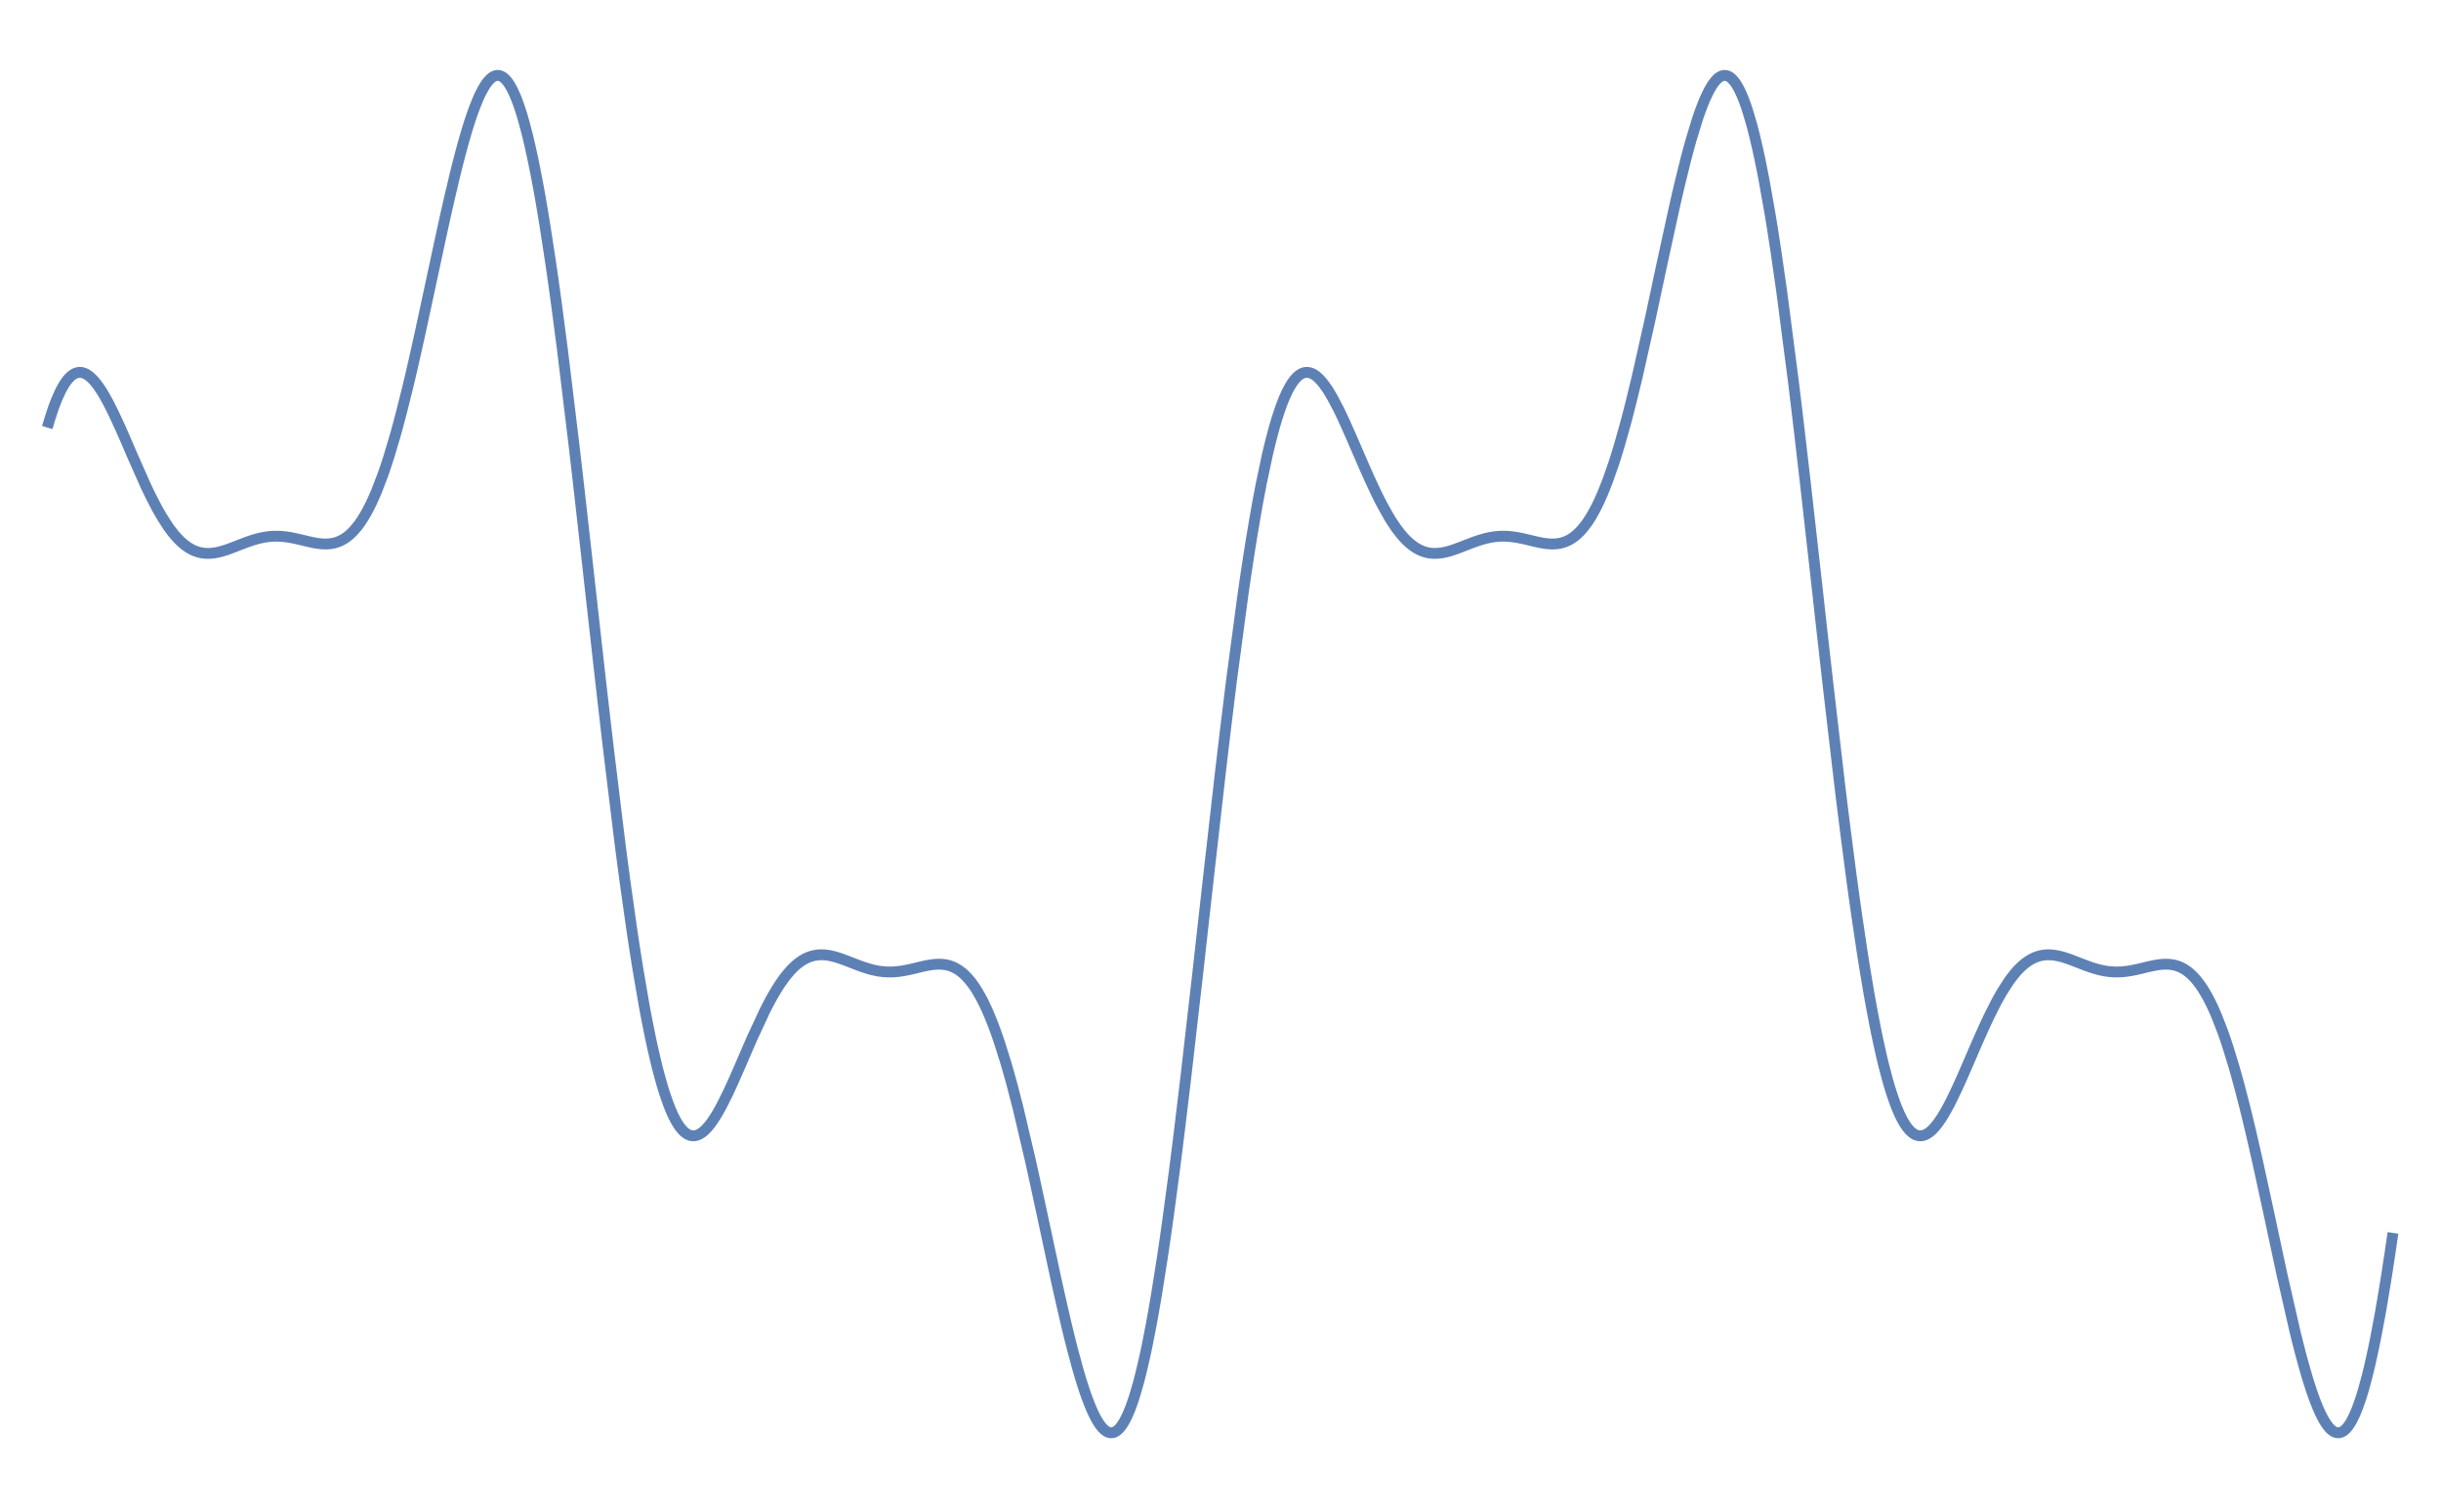 <svg xmlns="http://www.w3.org/2000/svg" xmlns:xlink="http://www.w3.org/1999/xlink" width="480" height="223pt" version="1.1" viewBox="0 0 360 223"><g id="surface32"><path style="fill:none;stroke-width:1.6;stroke-linecap:square;stroke-linejoin:miter;stroke:#5e81b5;stroke-opacity:1;stroke-miterlimit:3.25" d="M 73.199 67.305 L 73.305 66.949 L 73.41 66.609 L 73.625 65.949 L 73.73 65.633 L 73.836 65.324 L 74.047 64.738 L 74.152 64.457 L 74.262 64.188 L 74.473 63.672 L 74.895 62.742 L 75 62.531 L 75.109 62.332 L 75.32 61.953 L 75.426 61.777 L 75.531 61.609 L 75.742 61.301 L 75.852 61.156 L 75.957 61.023 L 76.062 60.898 L 76.168 60.777 L 76.273 60.668 L 76.379 60.566 L 76.484 60.473 L 76.594 60.387 L 76.699 60.309 L 76.805 60.238 L 76.91 60.172 L 77.016 60.117 L 77.121 60.07 L 77.227 60.027 L 77.332 59.996 L 77.441 59.969 L 77.547 59.949 L 77.652 59.938 L 77.758 59.934 L 77.863 59.938 L 77.969 59.945 L 78.074 59.961 L 78.184 59.984 L 78.289 60.016 L 78.395 60.051 L 78.5 60.09 L 78.605 60.141 L 78.711 60.195 L 78.816 60.258 L 78.922 60.324 L 79.137 60.477 L 79.242 60.559 L 79.348 60.652 L 79.559 60.848 L 79.664 60.957 L 79.773 61.066 L 79.984 61.309 L 80.098 61.445 L 80.215 61.59 L 80.441 61.895 L 80.902 62.57 L 81.02 62.75 L 81.133 62.938 L 81.363 63.32 L 81.82 64.141 L 81.938 64.355 L 82.051 64.574 L 82.281 65.023 L 82.742 65.953 L 83.66 67.938 L 83.777 68.195 L 83.891 68.453 L 84.121 68.973 L 84.582 70.027 L 85.5 72.16 L 87.34 76.32 L 87.551 76.781 L 87.766 77.234 L 88.195 78.125 L 89.055 79.793 L 89.16 79.992 L 89.27 80.188 L 89.484 80.57 L 89.914 81.305 L 90.77 82.641 L 90.879 82.793 L 90.984 82.945 L 91.199 83.234 L 91.629 83.781 L 91.738 83.91 L 91.844 84.035 L 92.059 84.277 L 92.488 84.723 L 92.594 84.828 L 92.703 84.93 L 92.918 85.121 L 93.023 85.211 L 93.133 85.301 L 93.348 85.469 L 93.453 85.547 L 93.562 85.625 L 93.777 85.77 L 93.883 85.836 L 93.992 85.898 L 94.203 86.02 L 94.309 86.074 L 94.52 86.176 L 94.625 86.223 L 94.836 86.309 L 95.047 86.383 L 95.363 86.477 L 95.574 86.523 L 95.676 86.547 L 95.781 86.566 L 95.992 86.598 L 96.098 86.609 L 96.203 86.617 L 96.309 86.629 L 96.625 86.641 L 96.73 86.637 L 96.836 86.637 L 96.941 86.633 L 97.047 86.625 L 97.148 86.621 L 97.465 86.586 L 97.781 86.539 L 97.992 86.5 L 98.414 86.406 L 98.52 86.379 L 98.621 86.352 L 98.832 86.289 L 99.254 86.16 L 99.676 86.02 L 100.094 85.863 L 100.938 85.543 L 101.051 85.496 L 101.164 85.453 L 101.395 85.363 L 101.852 85.188 L 102.305 85.016 L 102.762 84.852 L 102.875 84.812 L 102.992 84.773 L 103.219 84.699 L 103.332 84.664 L 103.449 84.629 L 103.676 84.562 L 103.902 84.5 L 104.133 84.438 L 104.359 84.383 L 104.59 84.332 L 104.703 84.309 L 104.816 84.289 L 104.93 84.266 L 105.043 84.246 L 105.16 84.227 L 105.5 84.18 L 105.617 84.168 L 105.957 84.133 L 106.07 84.125 L 106.188 84.117 L 106.527 84.105 L 106.984 84.105 L 107.098 84.109 L 107.215 84.113 L 107.328 84.121 L 107.441 84.125 L 107.555 84.137 L 107.668 84.145 L 107.785 84.156 L 108.012 84.18 L 108.238 84.207 L 108.348 84.223 L 108.664 84.27 L 108.773 84.289 L 109.09 84.348 L 109.199 84.367 L 109.305 84.391 L 109.52 84.434 L 109.945 84.527 L 110.051 84.555 L 110.156 84.578 L 110.371 84.629 L 110.797 84.73 L 111.648 84.93 L 111.754 84.957 L 111.859 84.98 L 112.074 85.023 L 112.18 85.043 L 112.285 85.066 L 112.5 85.105 L 112.605 85.121 L 112.711 85.141 L 112.82 85.156 L 112.926 85.172 L 113.031 85.184 L 113.137 85.199 L 113.246 85.211 L 113.352 85.219 L 113.457 85.23 L 113.562 85.234 L 113.672 85.242 L 113.883 85.25 L 114.098 85.25 L 114.309 85.242 L 114.418 85.238 L 114.523 85.227 L 114.629 85.219 L 114.734 85.207 L 114.844 85.191 L 115.055 85.152 L 115.172 85.129 L 115.285 85.105 L 115.402 85.074 L 115.516 85.043 L 115.633 85.008 L 115.746 84.969 L 115.98 84.879 L 116.094 84.832 L 116.211 84.777 L 116.324 84.723 L 116.441 84.664 L 116.555 84.602 L 116.672 84.531 L 116.902 84.387 L 117.016 84.309 L 117.133 84.227 L 117.363 84.047 L 117.48 83.953 L 117.594 83.852 L 117.824 83.637 L 117.941 83.523 L 118.055 83.406 L 118.285 83.156 L 118.75 82.602 L 118.863 82.449 L 118.98 82.293 L 119.211 81.965 L 119.672 81.246 L 119.785 81.051 L 119.902 80.855 L 120.133 80.441 L 120.594 79.551 L 120.711 79.316 L 120.824 79.074 L 121.055 78.574 L 121.52 77.504 L 122.441 75.102 L 122.555 74.781 L 122.668 74.457 L 122.895 73.789 L 123.348 72.395 L 124.254 69.359 L 124.367 68.961 L 124.48 68.555 L 124.707 67.727 L 125.16 66.02 L 126.066 62.402 L 126.18 61.934 L 126.293 61.457 L 126.52 60.5 L 126.973 58.547 L 127.879 54.508 L 129.691 46.098 L 129.902 45.105 L 130.117 44.113 L 130.539 42.141 L 131.383 38.246 L 131.594 37.293 L 131.805 36.344 L 132.23 34.477 L 133.074 30.895 L 133.285 30.035 L 133.496 29.195 L 133.922 27.562 L 134.027 27.168 L 134.133 26.777 L 134.344 26.012 L 134.766 24.547 L 134.871 24.195 L 134.977 23.852 L 135.188 23.176 L 135.609 21.906 L 135.719 21.605 L 135.824 21.312 L 136.035 20.746 L 136.457 19.703 L 136.57 19.438 L 136.688 19.184 L 136.914 18.707 L 137.031 18.48 L 137.145 18.266 L 137.375 17.863 L 137.488 17.676 L 137.602 17.5 L 137.719 17.332 L 137.832 17.176 L 137.945 17.031 L 138.062 16.895 L 138.176 16.773 L 138.289 16.656 L 138.406 16.555 L 138.52 16.461 L 138.633 16.383 L 138.75 16.312 L 138.863 16.25 L 138.977 16.203 L 139.094 16.168 L 139.207 16.141 L 139.32 16.129 L 139.438 16.125 L 139.551 16.133 L 139.664 16.156 L 139.781 16.188 L 139.895 16.23 L 140.008 16.285 L 140.125 16.355 L 140.238 16.434 L 140.352 16.527 L 140.469 16.629 L 140.582 16.746 L 140.695 16.871 L 140.812 17.012 L 141.039 17.328 L 141.156 17.504 L 141.27 17.695 L 141.5 18.109 L 141.613 18.336 L 141.727 18.57 L 141.957 19.086 L 142.074 19.359 L 142.188 19.648 L 142.418 20.258 L 142.531 20.582 L 142.645 20.918 L 142.875 21.629 L 142.988 22 L 143.105 22.387 L 143.332 23.191 L 143.793 24.949 L 143.898 25.387 L 144.004 25.836 L 144.219 26.762 L 144.648 28.738 L 144.754 29.258 L 144.859 29.789 L 145.074 30.875 L 145.504 33.168 L 145.609 33.762 L 145.719 34.367 L 145.93 35.609 L 146.359 38.195 L 147.215 43.781 L 147.32 44.516 L 147.43 45.258 L 147.645 46.766 L 148.07 49.871 L 148.926 56.402 L 150.637 70.527 L 150.848 72.332 L 151.059 74.152 L 151.477 77.82 L 152.316 85.262 L 153.996 100.273 L 154.102 101.207 L 154.203 102.137 L 154.414 103.996 L 154.832 107.691 L 155.672 114.953 L 157.352 128.73 L 157.465 129.621 L 157.578 130.504 L 157.805 132.246 L 158.262 135.648 L 159.172 142.082 L 159.285 142.852 L 159.398 143.609 L 159.629 145.102 L 160.082 147.977 L 160.992 153.277 L 161.105 153.898 L 161.219 154.508 L 161.449 155.699 L 161.902 157.957 L 162.016 158.496 L 162.129 159.023 L 162.359 160.051 L 162.812 161.98 L 162.926 162.438 L 163.043 162.883 L 163.27 163.746 L 163.723 165.344 L 163.836 165.715 L 163.953 166.078 L 164.18 166.773 L 164.633 168.039 L 164.742 168.312 L 164.848 168.574 L 165.059 169.074 L 165.164 169.312 L 165.27 169.539 L 165.484 169.969 L 165.59 170.168 L 165.695 170.363 L 165.91 170.723 L 166.016 170.891 L 166.121 171.051 L 166.332 171.344 L 166.441 171.477 L 166.547 171.602 L 166.652 171.719 L 166.758 171.832 L 166.863 171.934 L 166.969 172.027 L 167.078 172.113 L 167.184 172.191 L 167.289 172.262 L 167.395 172.324 L 167.5 172.379 L 167.609 172.426 L 167.715 172.465 L 167.82 172.5 L 167.926 172.523 L 168.031 172.543 L 168.137 172.555 L 168.246 172.559 L 168.352 172.555 L 168.457 172.547 L 168.562 172.527 L 168.668 172.504 L 168.777 172.477 L 168.883 172.438 L 168.988 172.395 L 169.094 172.348 L 169.199 172.293 L 169.305 172.23 L 169.414 172.16 L 169.52 172.086 L 169.73 171.922 L 169.836 171.832 L 169.945 171.734 L 170.156 171.523 L 170.262 171.41 L 170.367 171.293 L 170.582 171.039 L 170.688 170.906 L 170.793 170.77 L 171.004 170.48 L 171.43 169.844 L 171.547 169.66 L 171.66 169.473 L 171.891 169.086 L 172.352 168.258 L 173.273 166.43 L 173.5 165.945 L 173.73 165.449 L 174.191 164.434 L 175.113 162.336 L 175.227 162.07 L 175.344 161.805 L 175.574 161.27 L 176.035 160.203 L 176.953 158.086 L 178.797 154.121 L 178.91 153.895 L 179.023 153.672 L 179.25 153.234 L 179.699 152.391 L 179.812 152.184 L 179.926 151.984 L 180.152 151.59 L 180.605 150.836 L 180.719 150.656 L 180.832 150.48 L 181.055 150.137 L 181.508 149.488 L 181.621 149.332 L 181.734 149.184 L 181.961 148.895 L 182.414 148.352 L 182.523 148.227 L 182.637 148.105 L 182.863 147.867 L 183.09 147.648 L 183.316 147.441 L 183.43 147.34 L 183.543 147.246 L 183.77 147.066 L 183.883 146.98 L 183.996 146.898 L 184.219 146.746 L 184.445 146.605 L 184.672 146.477 L 184.785 146.418 L 184.898 146.363 L 185.125 146.262 L 185.238 146.215 L 185.352 146.172 L 185.578 146.094 L 185.688 146.059 L 185.801 146.027 L 186.027 145.973 L 186.133 145.949 L 186.238 145.93 L 186.449 145.898 L 186.66 145.875 L 186.871 145.859 L 186.977 145.855 L 187.293 145.855 L 187.504 145.863 L 187.715 145.879 L 187.926 145.902 L 188.242 145.949 L 188.348 145.969 L 188.559 146.012 L 188.77 146.059 L 188.98 146.109 L 189.402 146.227 L 189.504 146.262 L 189.609 146.293 L 189.82 146.359 L 190.242 146.508 L 191.086 146.824 L 191.191 146.863 L 191.297 146.906 L 191.93 147.152 L 192.773 147.473 L 192.887 147.516 L 193 147.555 L 193.23 147.637 L 193.688 147.789 L 193.914 147.859 L 194.145 147.93 L 194.602 148.051 L 194.828 148.105 L 195.059 148.156 L 195.285 148.203 L 195.516 148.246 L 195.629 148.262 L 195.746 148.281 L 195.973 148.312 L 196.086 148.324 L 196.203 148.336 L 196.43 148.359 L 196.543 148.367 L 196.66 148.375 L 197 148.387 L 197.117 148.387 L 197.23 148.391 L 197.344 148.387 L 197.457 148.387 L 197.574 148.383 L 197.688 148.379 L 197.801 148.371 L 197.914 148.367 L 198.031 148.359 L 198.258 148.336 L 198.375 148.328 L 198.488 148.312 L 198.602 148.301 L 198.715 148.285 L 198.832 148.27 L 198.945 148.254 L 199.172 148.215 L 199.289 148.195 L 199.402 148.176 L 199.629 148.133 L 200.086 148.039 L 200.195 148.016 L 200.301 147.992 L 200.516 147.941 L 200.941 147.844 L 201.047 147.816 L 201.156 147.789 L 201.367 147.738 L 201.793 147.637 L 201.902 147.613 L 202.008 147.586 L 202.223 147.539 L 202.434 147.492 L 202.648 147.449 L 202.859 147.41 L 203.074 147.371 L 203.18 147.355 L 203.289 147.336 L 203.5 147.309 L 203.609 147.297 L 203.82 147.273 L 203.93 147.266 L 204.141 147.25 L 204.25 147.246 L 204.355 147.242 L 204.566 147.242 L 204.676 147.246 L 204.887 147.254 L 204.996 147.266 L 205.102 147.273 L 205.207 147.285 L 205.316 147.301 L 205.422 147.316 L 205.527 147.336 L 205.637 147.359 L 205.742 147.383 L 205.953 147.438 L 206.062 147.469 L 206.168 147.504 L 206.273 147.543 L 206.383 147.582 L 206.488 147.625 L 206.594 147.672 L 206.703 147.719 L 206.914 147.828 L 207.031 147.891 L 207.145 147.957 L 207.379 148.105 L 207.492 148.184 L 207.609 148.266 L 207.84 148.445 L 207.957 148.539 L 208.07 148.641 L 208.301 148.852 L 208.766 149.336 L 208.879 149.469 L 208.996 149.605 L 209.227 149.895 L 209.344 150.043 L 209.457 150.203 L 209.691 150.531 L 209.805 150.703 L 209.922 150.879 L 210.152 151.25 L 210.613 152.055 L 210.73 152.27 L 210.844 152.492 L 211.078 152.949 L 211.539 153.93 L 211.656 154.188 L 211.77 154.453 L 212 155 L 212.465 156.16 L 212.578 156.465 L 212.695 156.773 L 212.926 157.41 L 213.387 158.75 L 214.312 161.691 L 214.426 162.074 L 214.539 162.465 L 214.766 163.258 L 215.223 164.898 L 216.129 168.398 L 217.945 176.125 L 218.059 176.633 L 218.172 177.145 L 218.398 178.172 L 218.852 180.254 L 219.762 184.477 L 221.578 192.945 L 221.789 193.914 L 222 194.875 L 222.426 196.77 L 223.27 200.43 L 223.375 200.871 L 223.484 201.309 L 223.695 202.176 L 224.117 203.855 L 224.965 206.988 L 225.07 207.355 L 225.176 207.719 L 225.387 208.426 L 225.812 209.766 L 225.918 210.082 L 226.023 210.395 L 226.234 211 L 226.66 212.121 L 226.766 212.387 L 226.871 212.641 L 227.082 213.129 L 227.188 213.359 L 227.293 213.586 L 227.508 214.008 L 227.613 214.207 L 227.719 214.398 L 227.93 214.758 L 228.035 214.926 L 228.141 215.082 L 228.352 215.371 L 228.469 215.512 L 228.582 215.645 L 228.699 215.766 L 228.812 215.875 L 228.926 215.973 L 229.043 216.062 L 229.156 216.141 L 229.27 216.207 L 229.387 216.262 L 229.5 216.305 L 229.617 216.336 L 229.73 216.359 L 229.844 216.367 L 229.961 216.367 L 230.074 216.352 L 230.191 216.328 L 230.305 216.289 L 230.418 216.242 L 230.535 216.18 L 230.648 216.105 L 230.766 216.023 L 230.879 215.926 L 230.992 215.816 L 231.109 215.695 L 231.223 215.562 L 231.336 215.418 L 231.453 215.258 L 231.566 215.09 L 231.684 214.906 L 231.797 214.715 L 232.027 214.289 L 232.141 214.059 L 232.258 213.812 L 232.484 213.289 L 232.602 213.008 L 232.715 212.715 L 232.945 212.094 L 233.059 211.762 L 233.176 211.422 L 233.402 210.699 L 233.863 209.109 L 233.977 208.684 L 234.094 208.242 L 234.32 207.328 L 234.781 205.352 L 234.895 204.828 L 235.012 204.297 L 235.242 203.191 L 235.699 200.848 L 235.809 200.277 L 235.914 199.695 L 236.129 198.5 L 236.559 196.004 L 237.414 190.586 L 237.523 189.871 L 237.629 189.148 L 237.844 187.676 L 238.273 184.645 L 239.129 178.234 L 239.238 177.406 L 239.344 176.566 L 239.559 174.875 L 239.988 171.426 L 240.844 164.289 L 242.559 149.328 L 242.664 148.395 L 242.77 147.457 L 242.98 145.578 L 243.398 141.816 L 244.242 134.293 L 245.922 119.504 L 246.027 118.602 L 246.133 117.703 L 246.344 115.918 L 246.762 112.391 L 247.602 105.547 L 249.285 92.934 L 249.398 92.137 L 249.512 91.352 L 249.738 89.801 L 250.195 86.809 L 250.309 86.082 L 250.422 85.363 L 250.652 83.957 L 251.109 81.254 L 251.223 80.602 L 251.336 79.961 L 251.562 78.707 L 252.02 76.316 L 252.93 72.023 L 253.047 71.531 L 253.16 71.055 L 253.387 70.125 L 253.844 68.395 L 253.957 67.984 L 254.07 67.59 L 254.301 66.828 L 254.754 65.43 L 254.871 65.105 L 254.984 64.793 L 255.211 64.199 L 255.324 63.914 L 255.438 63.645 L 255.668 63.129 L 255.781 62.887 L 255.895 62.656 L 256.125 62.223 L 256.238 62.02 L 256.352 61.828 L 256.578 61.473 L 256.688 61.32 L 256.793 61.176 L 256.898 61.039 L 257.004 60.91 L 257.109 60.793 L 257.219 60.68 L 257.43 60.48 L 257.535 60.395 L 257.645 60.316 L 257.75 60.242 L 257.855 60.18 L 257.961 60.121 L 258.07 60.074 L 258.176 60.031 L 258.281 59.996 L 258.387 59.973 L 258.492 59.953 L 258.602 59.941 L 258.707 59.934 L 258.812 59.938 L 258.918 59.945 L 259.027 59.961 L 259.133 59.984 L 259.238 60.012 L 259.344 60.047 L 259.453 60.09 L 259.559 60.137 L 259.664 60.191 L 259.77 60.254 L 259.875 60.32 L 259.984 60.395 L 260.09 60.473 L 260.195 60.559 L 260.41 60.746 L 260.516 60.848 L 260.621 60.957 L 260.836 61.188 L 260.941 61.309 L 261.047 61.438 L 261.258 61.707 L 261.684 62.305 L 261.793 62.465 L 261.898 62.633 L 262.109 62.973 L 262.535 63.703 L 263.387 65.32 L 263.504 65.555 L 263.617 65.789 L 263.848 66.27 L 264.309 67.262 L 265.23 69.328 L 267.078 73.594 L 267.191 73.859 L 267.309 74.121 L 267.539 74.645 L 268 75.672 L 268.922 77.648 L 269.035 77.887 L 269.152 78.121 L 269.383 78.586 L 269.844 79.48 L 270.766 81.133 L 270.879 81.324 L 270.992 81.508 L 271.219 81.871 L 271.672 82.559 L 271.785 82.723 L 271.898 82.883 L 272.125 83.191 L 272.578 83.77 L 272.691 83.906 L 272.805 84.039 L 273.031 84.293 L 273.141 84.418 L 273.254 84.535 L 273.48 84.762 L 273.594 84.871 L 273.707 84.977 L 273.934 85.176 L 274.387 85.531 L 274.5 85.613 L 274.613 85.691 L 274.84 85.836 L 275.066 85.969 L 275.293 86.09 L 275.406 86.145 L 275.52 86.195 L 275.746 86.289 L 275.859 86.332 L 275.973 86.371 L 276.199 86.441 L 276.312 86.473 L 276.539 86.527 L 276.652 86.551 L 276.766 86.57 L 276.992 86.602 L 277.219 86.625 L 277.332 86.633 L 277.445 86.637 L 277.559 86.637 L 277.672 86.641 L 277.781 86.637 L 277.895 86.633 L 278.008 86.625 L 278.219 86.609 L 278.328 86.598 L 278.434 86.586 L 278.645 86.555 L 279.066 86.477 L 279.277 86.426 L 279.383 86.402 L 279.488 86.375 L 279.699 86.316 L 279.91 86.254 L 280.121 86.188 L 280.543 86.047 L 281.387 85.738 L 281.492 85.699 L 281.598 85.656 L 282.23 85.41 L 283.078 85.082 L 283.289 85.004 L 283.922 84.781 L 284.027 84.75 L 284.133 84.715 L 284.344 84.648 L 284.766 84.523 L 284.879 84.492 L 284.996 84.461 L 285.223 84.406 L 285.34 84.379 L 285.453 84.352 L 285.684 84.305 L 285.797 84.285 L 285.91 84.262 L 286.023 84.242 L 286.141 84.223 L 286.367 84.191 L 286.484 84.176 L 286.711 84.152 L 286.828 84.141 L 287.055 84.125 L 287.172 84.117 L 287.398 84.109 L 287.516 84.105 L 287.973 84.105 L 288.086 84.109 L 288.199 84.117 L 288.316 84.121 L 288.543 84.137 L 288.66 84.148 L 288.773 84.156 L 288.887 84.172 L 289.004 84.184 L 289.117 84.195 L 289.344 84.227 L 289.461 84.246 L 289.574 84.262 L 289.805 84.301 L 290.262 84.391 L 290.375 84.414 L 290.492 84.438 L 290.719 84.488 L 291.176 84.594 L 292.094 84.812 L 292.199 84.84 L 292.309 84.863 L 292.52 84.914 L 292.629 84.938 L 292.734 84.961 L 292.949 85.008 L 293.055 85.027 L 293.16 85.051 L 293.375 85.09 L 293.484 85.109 L 293.59 85.129 L 293.805 85.16 L 293.91 85.176 L 294.016 85.188 L 294.125 85.203 L 294.23 85.211 L 294.336 85.223 L 294.445 85.23 L 294.551 85.238 L 294.656 85.242 L 294.766 85.246 L 294.871 85.25 L 295.086 85.25 L 295.191 85.246 L 295.301 85.242 L 295.512 85.227 L 295.621 85.215 L 295.832 85.184 L 295.941 85.168 L 296.047 85.148 L 296.152 85.125 L 296.262 85.098 L 296.367 85.07 L 296.477 85.043 L 296.688 84.973 L 296.797 84.934 L 296.902 84.895 L 297.008 84.848 L 297.223 84.75 L 297.328 84.699 L 297.438 84.641 L 297.652 84.52 L 297.758 84.453 L 297.863 84.383 L 298.078 84.234 L 298.184 84.152 L 298.293 84.07 L 298.504 83.891 L 298.934 83.488 L 299.039 83.379 L 299.141 83.27 L 299.352 83.031 L 299.77 82.512 L 299.875 82.375 L 299.98 82.23 L 300.191 81.93 L 300.609 81.277 L 300.715 81.102 L 300.82 80.922 L 301.027 80.551 L 301.449 79.758 L 301.551 79.547 L 301.656 79.336 L 301.867 78.891 L 302.285 77.953 L 302.391 77.707 L 302.496 77.453 L 302.703 76.938 L 303.125 75.852 L 303.961 73.457 L 304.066 73.137 L 304.172 72.812 L 304.379 72.148 L 304.801 70.773 L 305.637 67.82 L 305.75 67.398 L 305.867 66.973 L 306.094 66.109 L 306.547 64.332 L 307.457 60.582 L 309.277 52.492 L 309.504 51.445 L 309.73 50.391 L 310.184 48.266 L 311.094 44.004 L 312.914 35.672 L 313.02 35.203 L 313.125 34.738 L 313.336 33.812 L 313.762 32.008 L 314.609 28.578 L 314.715 28.168 L 314.824 27.766 L 315.035 26.973 L 315.461 25.445 L 316.309 22.676 L 316.414 22.355 L 316.52 22.043 L 316.73 21.441 L 316.84 21.152 L 316.945 20.867 L 317.156 20.32 L 317.262 20.059 L 317.367 19.805 L 317.582 19.32 L 318.004 18.445 L 318.109 18.246 L 318.219 18.055 L 318.43 17.699 L 318.535 17.535 L 318.641 17.379 L 318.852 17.094 L 318.961 16.965 L 319.066 16.844 L 319.172 16.73 L 319.277 16.629 L 319.383 16.535 L 319.488 16.453 L 319.598 16.379 L 319.703 16.312 L 319.816 16.254 L 319.934 16.203 L 320.047 16.168 L 320.16 16.141 L 320.277 16.129 L 320.391 16.125 L 320.508 16.133 L 320.621 16.156 L 320.738 16.188 L 320.852 16.23 L 320.965 16.289 L 321.082 16.355 L 321.195 16.438 L 321.312 16.527 L 321.426 16.633 L 321.543 16.75 L 321.656 16.879 L 321.773 17.02 L 321.887 17.172 L 322 17.336 L 322.117 17.516 L 322.23 17.703 L 322.461 18.121 L 322.578 18.348 L 322.691 18.586 L 322.922 19.102 L 323.035 19.379 L 323.152 19.668 L 323.383 20.285 L 323.496 20.609 L 323.609 20.949 L 323.84 21.664 L 324.301 23.238 L 324.418 23.66 L 324.531 24.098 L 324.762 25.008 L 325.223 26.969 L 325.336 27.488 L 325.449 28.02 L 325.68 29.117 L 326.141 31.449 L 327.062 36.641 L 327.168 37.293 L 327.277 37.953 L 327.492 39.297 L 327.918 42.086 L 328.777 48.059 L 330.496 61.324 L 330.605 62.203 L 330.711 63.09 L 330.926 64.871 L 331.355 68.488 L 332.215 75.902 L 333.934 91.164 L 334.039 92.109 L 334.145 93.051 L 334.352 94.938 L 334.773 98.703 L 335.617 106.168 L 337.301 120.609 L 337.406 121.48 L 337.512 122.344 L 337.723 124.062 L 338.145 127.438 L 338.984 133.926 L 339.09 134.711 L 339.195 135.488 L 339.406 137.023 L 339.828 140.016 L 340.668 145.656 L 340.785 146.387 L 340.898 147.105 L 341.125 148.516 L 341.582 151.223 L 341.695 151.875 L 341.812 152.516 L 342.039 153.773 L 342.496 156.168 L 342.609 156.742 L 342.723 157.305 L 342.953 158.402 L 343.41 160.469 L 343.523 160.961 L 343.637 161.441 L 343.867 162.371 L 344.324 164.105 L 344.438 164.512 L 344.551 164.91 L 344.781 165.672 L 344.895 166.039 L 345.008 166.391 L 345.238 167.07 L 345.352 167.395 L 345.465 167.707 L 345.691 168.305 L 346.148 169.375 L 346.266 169.613 L 346.379 169.848 L 346.605 170.281 L 346.719 170.484 L 346.836 170.676 L 347.062 171.031 L 347.176 171.191 L 347.293 171.344 L 347.406 171.488 L 347.52 171.625 L 347.633 171.75 L 347.75 171.863 L 347.863 171.969 L 347.977 172.066 L 348.082 172.148 L 348.191 172.227 L 348.297 172.293 L 348.402 172.352 L 348.508 172.402 L 348.617 172.445 L 348.723 172.484 L 348.828 172.512 L 348.938 172.535 L 349.043 172.551 L 349.148 172.559 L 349.254 172.559 L 349.363 172.551 L 349.469 172.539 L 349.574 172.516 L 349.684 172.492 L 349.789 172.457 L 349.895 172.418 L 350 172.371 L 350.109 172.316 L 350.215 172.258 L 350.32 172.191 L 350.426 172.121 L 350.535 172.043 L 350.641 171.961 L 350.746 171.871 L 350.961 171.676 L 351.066 171.57 L 351.172 171.457 L 351.387 171.219 L 351.492 171.094 L 351.602 170.961 L 351.812 170.684 L 352.238 170.07 L 352.348 169.906 L 352.453 169.738 L 352.664 169.391 L 353.09 168.652 L 353.199 168.457 L 353.305 168.258 L 353.52 167.855 L 353.945 167.012 L 354.797 165.211 L 354.914 164.957 L 355.027 164.703 L 355.258 164.188 L 355.719 163.137 L 356.645 161.004 L 356.762 160.734 L 356.875 160.469 L 357.105 159.93 L 357.566 158.867 L 358.492 156.785 L 358.609 156.531 L 358.723 156.277 L 358.953 155.781 L 359.414 154.809 L 360.34 152.977 L 360.457 152.758 L 360.57 152.547 L 360.801 152.125 L 361.262 151.324 L 362.188 149.879 L 362.301 149.715 L 362.414 149.555 L 362.641 149.25 L 363.094 148.672 L 363.32 148.406 L 363.547 148.152 L 364 147.691 L 364.113 147.582 L 364.227 147.48 L 364.453 147.281 L 364.566 147.188 L 364.684 147.098 L 364.91 146.93 L 365.023 146.848 L 365.137 146.773 L 365.363 146.629 L 365.477 146.562 L 365.59 146.5 L 365.816 146.383 L 365.93 146.328 L 366.043 146.277 L 366.156 146.23 L 366.383 146.145 L 366.496 146.105 L 366.723 146.035 L 366.949 145.98 L 367.176 145.934 L 367.289 145.914 L 367.402 145.898 L 367.742 145.863 L 367.969 145.855 L 368.309 145.855 L 368.648 145.879 L 368.875 145.902 L 368.988 145.918 L 369.102 145.938 L 369.215 145.953 L 369.328 145.977 L 369.445 145.996 L 369.656 146.043 L 369.867 146.094 L 370.078 146.148 L 370.289 146.207 L 370.395 146.238 L 370.5 146.273 L 370.711 146.34 L 371.137 146.484 L 371.242 146.523 L 371.348 146.559 L 371.559 146.637 L 371.98 146.801 L 372.828 147.129 L 372.934 147.172 L 373.039 147.211 L 373.25 147.293 L 373.676 147.453 L 373.887 147.531 L 374.098 147.605 L 374.52 147.75 L 374.625 147.785 L 374.73 147.816 L 374.941 147.883 L 375.047 147.914 L 375.156 147.945 L 375.367 148 L 375.473 148.031 L 375.578 148.055 L 375.789 148.105 L 375.895 148.133 L 376 148.152 L 376.211 148.195 L 376.328 148.219 L 376.555 148.258 L 376.672 148.277 L 376.898 148.309 L 377.016 148.32 L 377.129 148.336 L 377.246 148.344 L 377.359 148.355 L 377.473 148.363 L 377.59 148.371 L 377.703 148.379 L 377.816 148.383 L 377.934 148.387 L 378.047 148.387 L 378.16 148.391 L 378.277 148.387 L 378.391 148.387 L 378.504 148.383 L 378.621 148.379 L 378.734 148.375 L 378.852 148.367 L 379.078 148.352 L 379.195 148.34 L 379.422 148.316 L 379.539 148.301 L 379.652 148.289 L 379.883 148.254 L 379.996 148.238 L 380.109 148.219 L 380.34 148.18 L 380.801 148.09 L 381.027 148.043 L 381.258 147.992 L 381.715 147.887 L 381.832 147.859 L 381.945 147.828 L 382.176 147.773 L 382.633 147.664 L 382.75 147.637 L 382.863 147.609 L 383.094 147.559 L 383.551 147.461 L 383.66 147.438 L 383.766 147.418 L 383.98 147.379 L 384.086 147.363 L 384.195 147.344 L 384.406 147.316 L 384.516 147.301 L 384.621 147.289 L 384.73 147.277 L 384.836 147.27 L 384.941 147.258 L 385.051 147.254 L 385.156 147.246 L 385.266 147.246 L 385.371 147.242 L 385.586 147.242 L 385.691 147.246 L 385.801 147.254 L 385.906 147.262 L 386.016 147.27 L 386.121 147.281 L 386.227 147.297 L 386.336 147.312 L 386.441 147.328 L 386.551 147.352 L 386.762 147.398 L 386.871 147.426 L 386.977 147.457 L 387.086 147.492 L 387.191 147.527 L 387.297 147.566 L 387.406 147.609 L 387.512 147.656 L 387.621 147.703 L 387.941 147.863 L 388.047 147.926 L 388.262 148.059 L 388.367 148.129 L 388.477 148.203 L 388.691 148.359 L 388.797 148.445 L 388.906 148.535 L 389.117 148.723 L 389.227 148.82 L 389.332 148.926 L 389.547 149.145 L 389.652 149.262 L 389.762 149.379 L 389.977 149.633 L 390.402 150.188 L 390.508 150.332 L 390.613 150.484 L 390.824 150.797 L 391.242 151.477 L 391.453 151.844 L 391.664 152.227 L 392.082 153.051 L 392.293 153.488 L 392.504 153.945 L 392.922 154.918 L 393.762 157.078 L 393.867 157.367 L 393.973 157.664 L 394.184 158.27 L 394.602 159.535 L 395.441 162.273 L 395.547 162.637 L 395.652 163.004 L 395.859 163.746 L 396.281 165.285 L 397.121 168.543 L 397.234 169 L 397.348 169.465 L 397.574 170.402 L 398.031 172.32 L 398.941 176.312 L 400.766 184.699 L 400.879 185.234 L 400.992 185.766 L 401.219 186.836 L 401.676 188.969 L 402.586 193.191 L 404.41 201.184 L 404.516 201.621 L 404.621 202.055 L 404.832 202.91 L 405.258 204.566 L 405.363 204.969 L 405.473 205.367 L 405.684 206.145 L 406.109 207.637 L 406.215 207.996 L 406.32 208.348 L 406.535 209.035 L 406.957 210.332 L 407.066 210.641 L 407.172 210.941 L 407.383 211.523 L 407.809 212.598 L 407.914 212.848 L 408.02 213.09 L 408.234 213.551 L 408.34 213.77 L 408.445 213.977 L 408.66 214.375 L 408.766 214.559 L 408.871 214.734 L 409.082 215.062 L 409.191 215.215 L 409.297 215.355 L 409.508 215.613 L 409.613 215.727 L 409.723 215.832 L 409.828 215.93 L 409.934 216.016 L 410.039 216.094 L 410.145 216.16 L 410.254 216.219 L 410.359 216.27 L 410.465 216.309 L 410.57 216.336 L 410.676 216.355 L 410.785 216.367 L 410.891 216.367 L 410.996 216.355 L 411.102 216.336 L 411.207 216.309 L 411.328 216.262 L 411.445 216.203 L 411.566 216.133 L 411.684 216.051 L 411.801 215.953 L 411.922 215.844 L 412.039 215.723 L 412.156 215.586 L 412.277 215.441 L 412.395 215.277 L 412.512 215.105 L 412.633 214.918 L 412.75 214.719 L 412.871 214.504 L 413.105 214.039 L 413.227 213.785 L 413.344 213.52 L 413.582 212.945 L 413.699 212.641 L 413.816 212.32 L 414.055 211.645 L 414.176 211.285 L 414.293 210.914 L 414.531 210.133 L 415.004 208.414 L 415.121 207.949 L 415.242 207.477 L 415.48 206.488 L 415.953 204.359 L 416.07 203.797 L 416.191 203.219 L 416.426 202.035 L 416.902 199.516 L 417.02 198.859 L 417.141 198.188 L 417.375 196.812 L 417.852 193.934 L 417.969 193.188 L 418.09 192.43 L 418.324 190.883 L 418.445 190.094 L 418.562 189.297 L 418.68 188.488 L 418.801 187.672" transform="matrix(1,0,0,1,-66,-5)"/></g></svg>